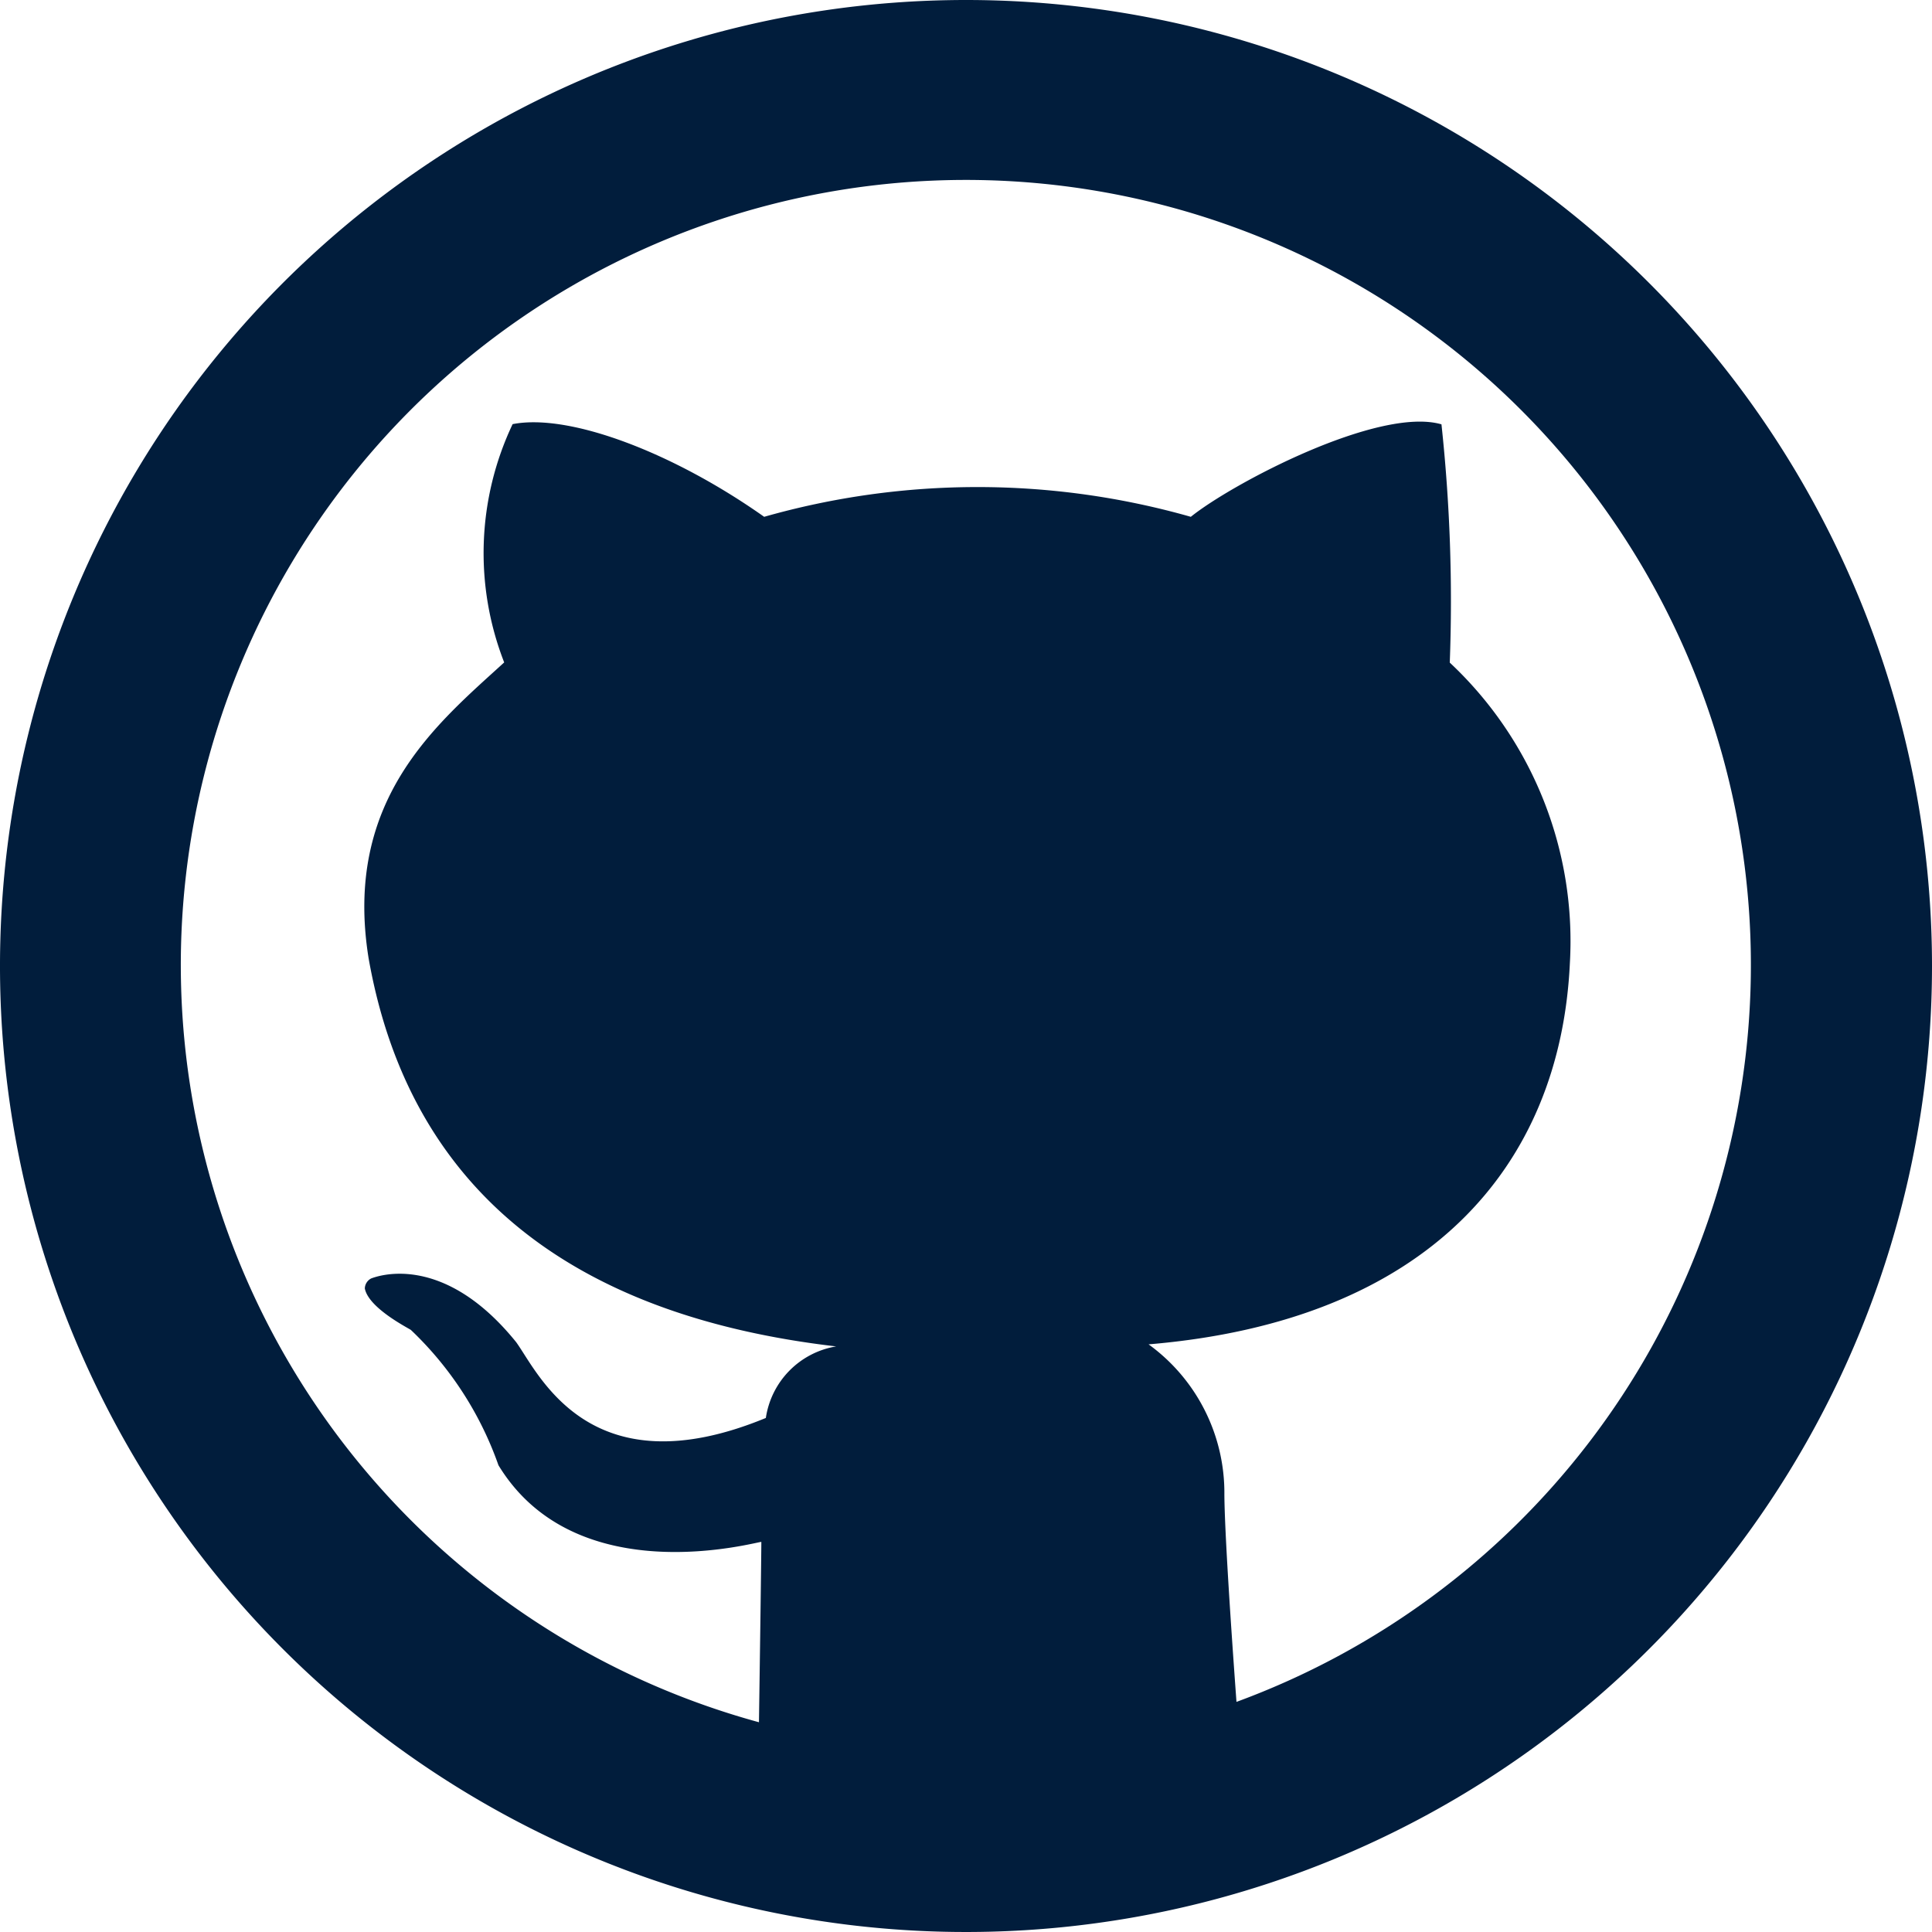 <svg id="github" xmlns="http://www.w3.org/2000/svg" width="30" height="30" viewBox="0 0 30 30">
  <path id="Path_284" data-name="Path 284" d="M15,0A15,15,0,1,0,30,15,15,15,0,0,0,15,0Zm4.2,26.427c-.086-1.174-.183-2.628-.188-3.217a2.846,2.846,0,0,0-1.177-2.335c4.332-.363,6.394-2.757,6.542-5.921a5.924,5.924,0,0,0-1.865-4.665,25.631,25.631,0,0,0-.129-3.7c-.977-.281-3.255.922-3.892,1.436a12.107,12.107,0,0,0-6.625,0c-1.416-1-3.027-1.611-3.906-1.439a4.671,4.671,0,0,0-.131,3.7c-1.044.954-2.5,2.129-2.106,4.59.635,3.608,3.173,5.555,7.261,6.031a1.323,1.323,0,0,0-1.092,1.111c-2.745,1.132-3.53-.7-3.877-1.177-1.152-1.426-2.186-1.012-2.25-.99a.18.18,0,0,0-.1.156c.058.307.685.62.716.645a5.336,5.336,0,0,1,1.359,2.1c1.22,2.005,4.055,1.174,4.082,1.191,0,.175-.02,1.651-.037,2.8a12.19,12.19,0,1,1,7.417-.317Z" fill="#011d3c"/>
</svg>
